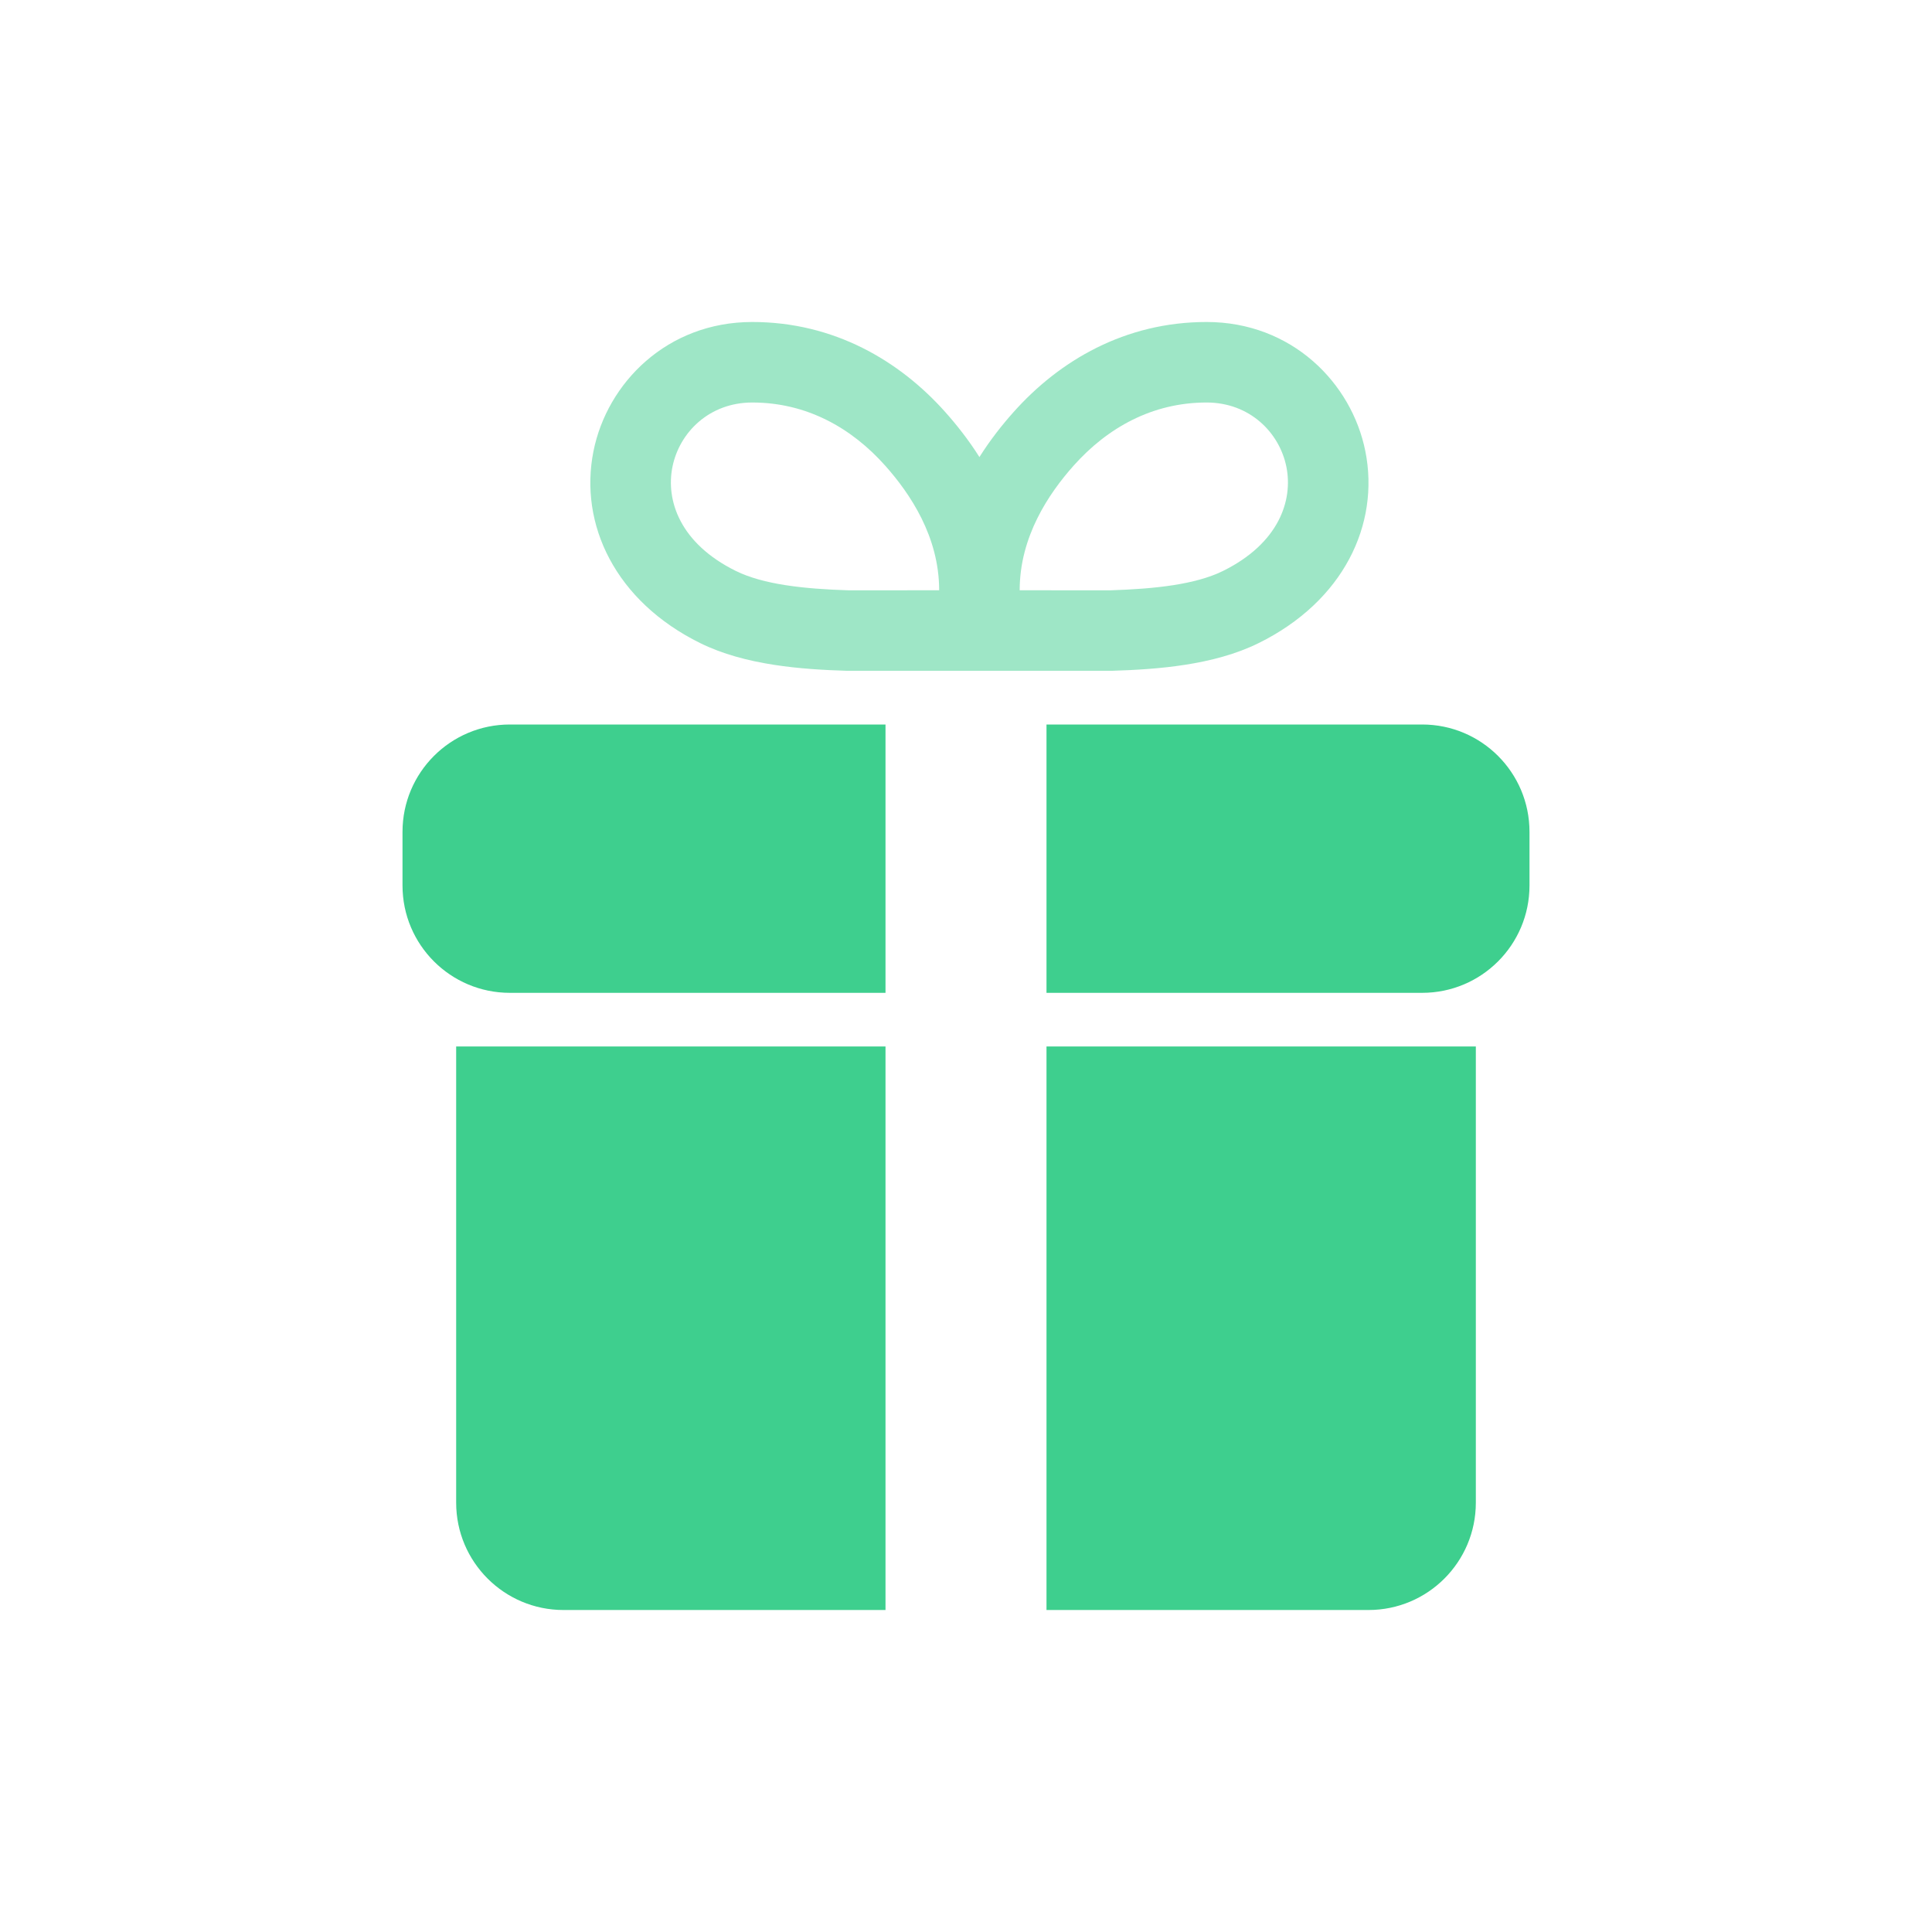 <svg width="92" height="92" viewBox="0 0 92 92" fill="none" xmlns="http://www.w3.org/2000/svg">
<g clip-path="url(#clip0)">
<path fill-rule="evenodd" clip-rule="evenodd" d="M28.26 21.488C28.912 18.224 31.774 15.333 35.821 15.333C39.711 15.333 42.835 17.176 45.019 19.629C45.547 20.222 46.116 20.936 46.639 21.765C47.162 20.936 47.73 20.222 48.259 19.629C50.442 17.176 53.567 15.333 57.457 15.333C61.504 15.333 64.366 18.224 65.017 21.488C65.712 24.968 63.977 28.631 59.931 30.626C57.792 31.682 55.094 31.876 52.949 31.943H40.328C38.184 31.876 35.486 31.682 33.347 30.626C29.301 28.631 27.566 24.968 28.26 21.488ZM42.155 22.177C43.341 23.509 44.722 25.555 44.722 28.108L40.419 28.111C38.261 28.042 36.349 27.833 35.042 27.189C32.374 25.873 31.702 23.827 32.02 22.238C32.348 20.593 33.774 19.167 35.821 19.167C38.403 19.167 40.544 20.367 42.155 22.177ZM48.556 28.108C48.556 25.555 49.937 23.509 51.122 22.177C52.734 20.367 54.875 19.167 57.457 19.167C59.504 19.167 60.93 20.593 61.258 22.238C61.575 23.827 60.904 25.873 58.236 27.189C56.929 27.833 55.017 28.042 52.858 28.111L48.556 28.108Z" fill="#3ECF8E" fill-opacity="0.5"/>
<path fill-rule="evenodd" clip-rule="evenodd" d="M24.278 34.5C21.455 34.5 19.167 36.788 19.167 39.611V42.167C19.167 44.989 21.455 47.278 24.278 47.278H42.167V34.5H24.278ZM49.833 34.5V47.278H67.722C70.545 47.278 72.833 44.989 72.833 42.167V39.611C72.833 36.788 70.545 34.5 67.722 34.5H49.833Z" fill="#3ECF8E"/>
<path fill-rule="evenodd" clip-rule="evenodd" d="M42.167 49.833H21.722V71.556C21.722 74.378 24.011 76.667 26.833 76.667H42.167V49.833ZM49.833 49.833V76.667H65.167C67.99 76.667 70.278 74.378 70.278 71.556V49.833H49.833Z" fill="#3ECF8E"/>
</g>
<defs>
<clipPath id="clip0">
<path d="M0 0H92V92H0V0Z" fill="white"/>
</clipPath>
</defs>
</svg>
